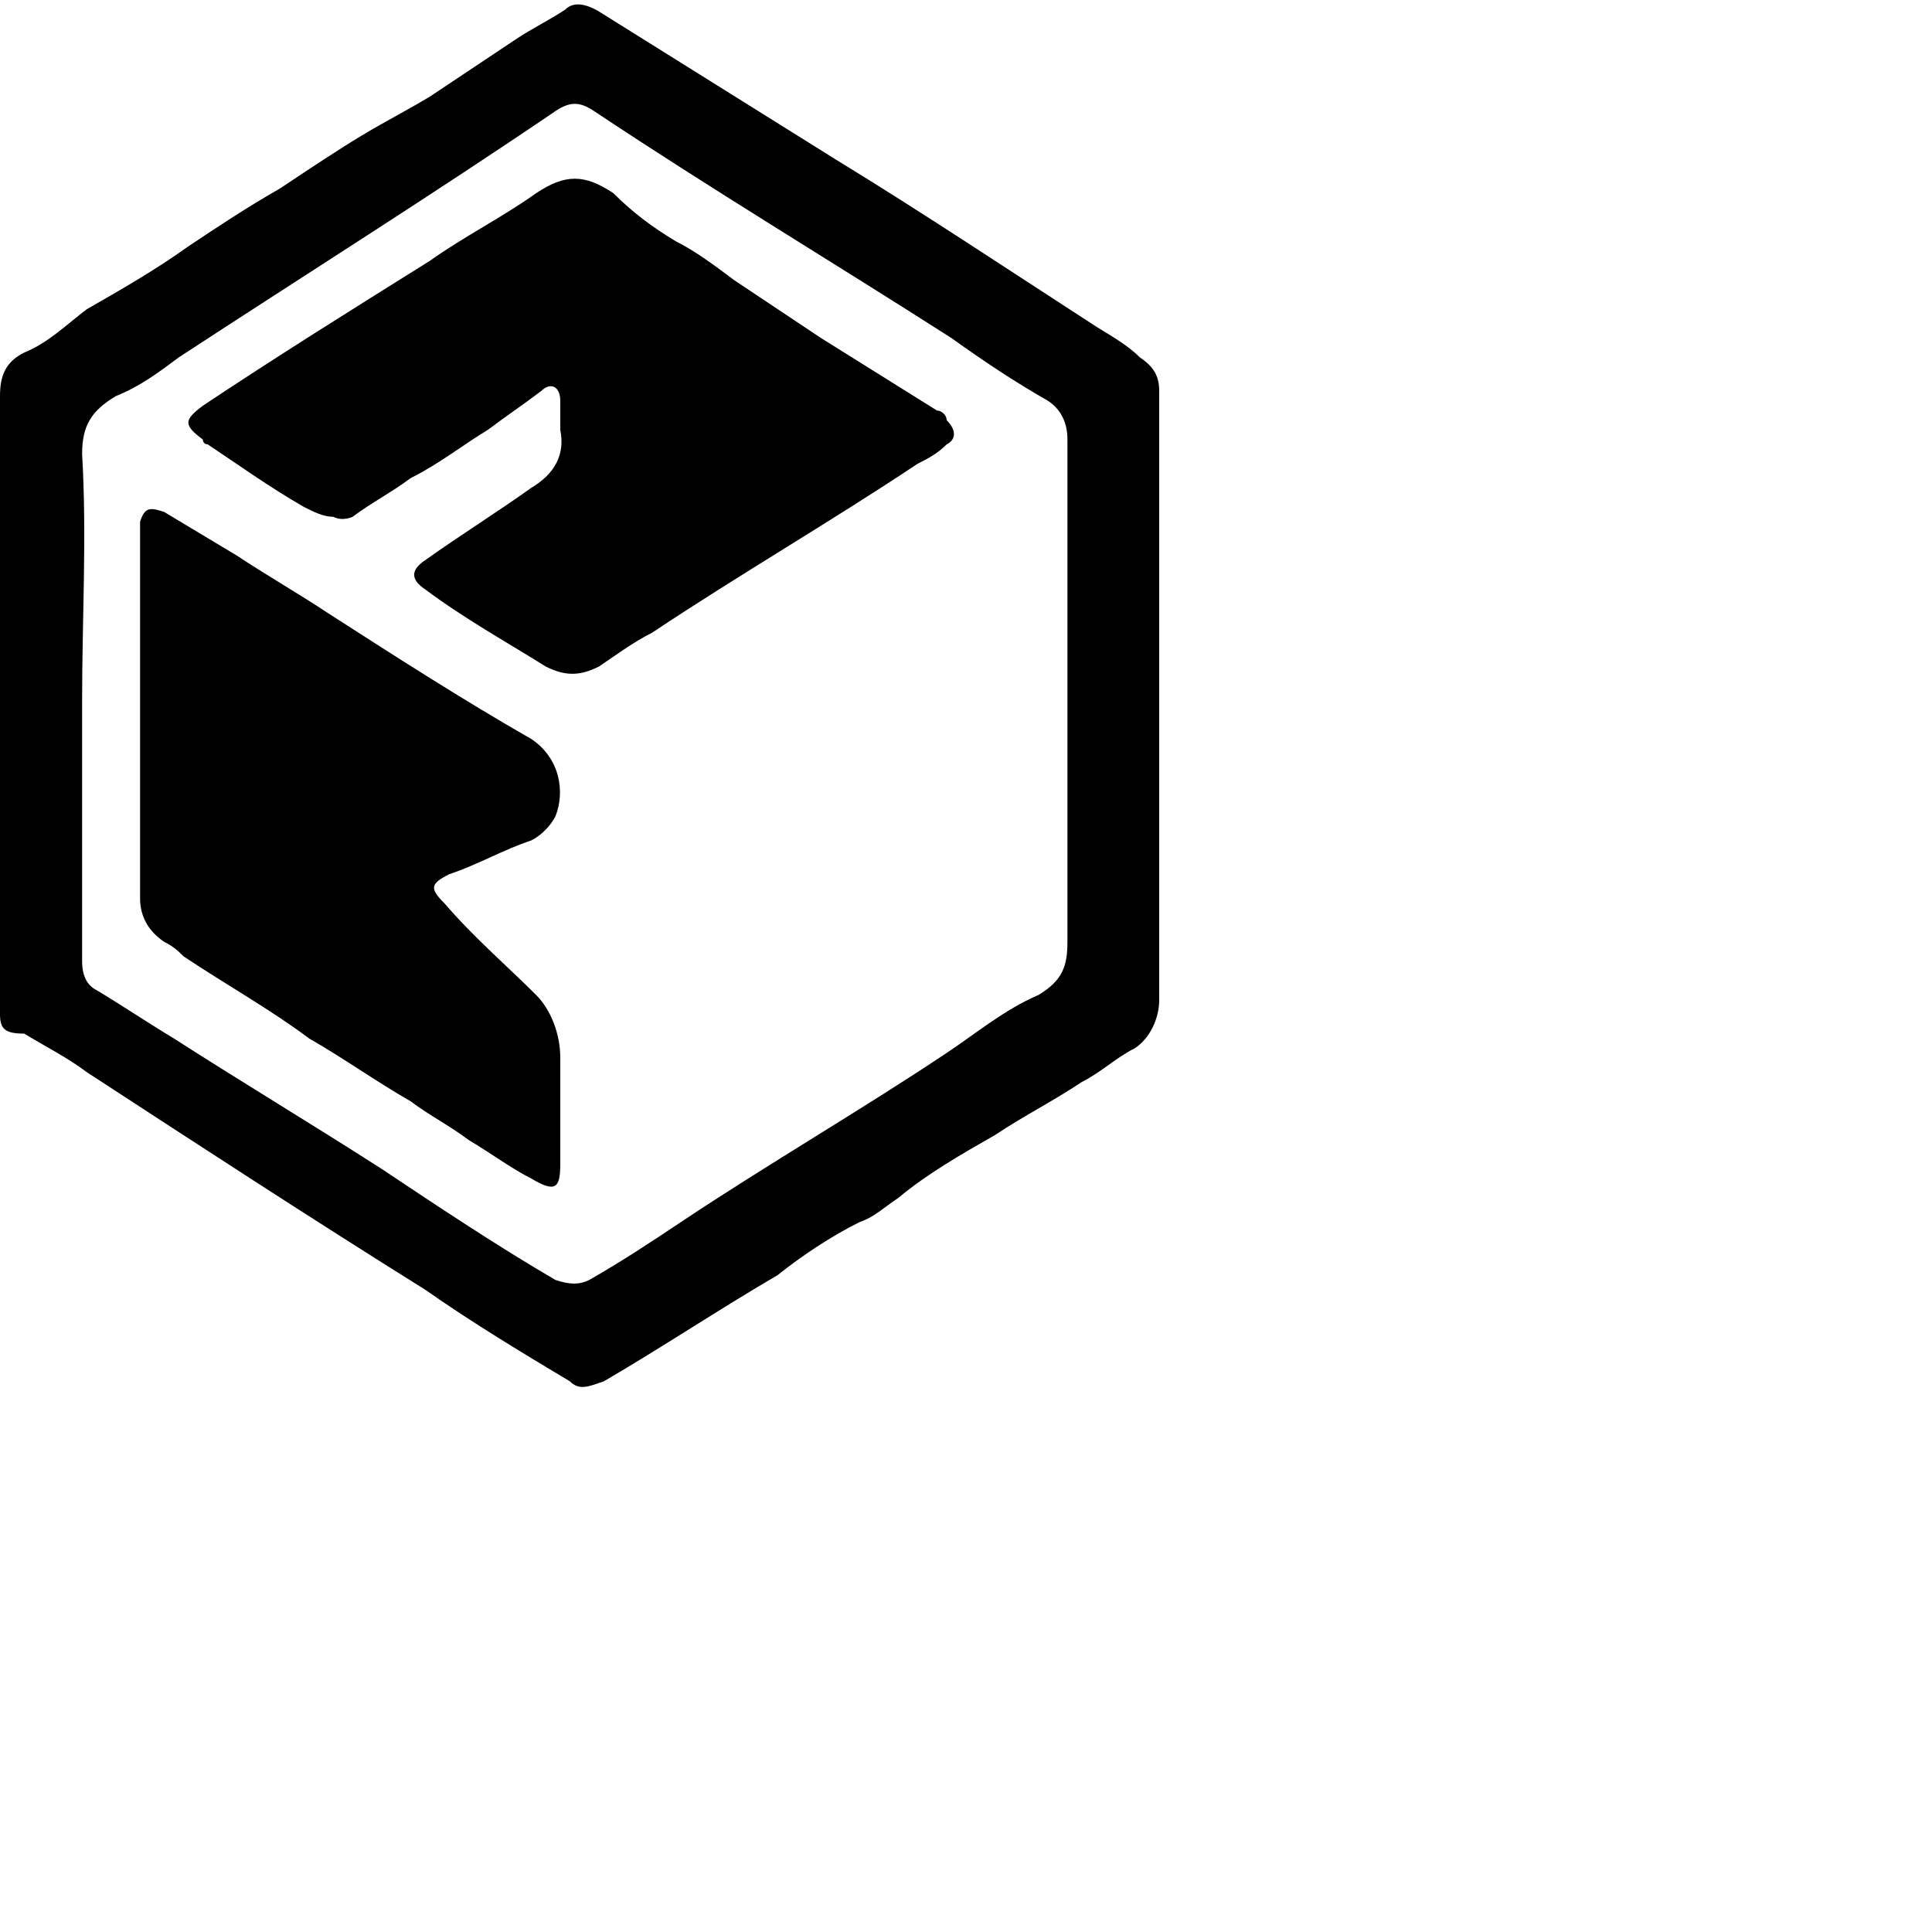 <svg version="1.1" id="openbadge-factory" xmlns="http://www.w3.org/2000/svg" xmlns:xlink="http://www.w3.org/1999/xlink" x="0px" y="0px"
	 viewBox="0 0 40 40" enable-background="new 0 0 40 40" xml:space="preserve">
	   <title>openbadge-factory</title>
<g>
	<path fill="currentColor" d="M0,14.5c0-2.1,0-4.2,0-6.3c0-0.4,0.1-0.7,0.5-0.9C1,7.1,1.4,6.7,1.8,6.4C2.5,6,3.2,5.6,3.9,5.1c0.6-0.4,1.2-0.8,1.9-1.2
		C6.4,3.5,7,3.1,7.5,2.8C8,2.5,8.4,2.3,8.9,2c0.6-0.4,1.2-0.8,1.8-1.2c0.3-0.2,0.7-0.4,1-0.6c0.2-0.2,0.5-0.1,0.8,0.1
		c1.6,1,3.2,2,4.8,3c1.8,1.1,3.6,2.3,5.3,3.4c0.3,0.2,0.7,0.4,1,0.7C23.9,7.6,24,7.8,24,8.1c0,4.2,0,8.4,0,12.6c0,0.4-0.2,0.8-0.5,1
		c-0.4,0.2-0.7,0.5-1.1,0.7c-0.6,0.4-1.2,0.7-1.8,1.1c-0.7,0.4-1.4,0.8-2,1.3c-0.3,0.2-0.5,0.4-0.8,0.5c-0.6,0.3-1.2,0.7-1.7,1.1
		c-1.2,0.7-2.4,1.5-3.6,2.2c-0.3,0.1-0.5,0.2-0.7,0c-1-0.6-2-1.2-3-1.9c-2.4-1.5-4.7-3-7-4.5c-0.4-0.3-0.8-0.5-1.3-0.8
		C0.1,21.4,0,21.3,0,21c0-0.7,0-1.3,0-2C0,17.5,0,16,0,14.5z M1.7,14.5C1.7,14.5,1.7,14.5,1.7,14.5c0,1.8,0,3.6,0,5.4
		c0,0.3,0.1,0.5,0.3,0.6c0.5,0.3,1.1,0.7,1.6,1c1.4,0.9,2.9,1.8,4.3,2.7c1.2,0.8,2.4,1.6,3.6,2.3c0.3,0.1,0.5,0.1,0.7,0
		c0.7-0.4,1.3-0.8,1.9-1.2c1.8-1.2,3.7-2.3,5.5-3.5c0.6-0.4,1.2-0.9,1.9-1.2c0.5-0.3,0.6-0.6,0.6-1.1c0-2.1,0-4.3,0-6.4
		c0-1.3,0-2.7,0-4c0-0.3-0.1-0.6-0.4-0.8c-0.7-0.4-1.3-0.8-2-1.3c-2.5-1.6-5-3.1-7.4-4.7c-0.3-0.2-0.5-0.2-0.8,0
		C9,4,6.3,5.7,3.7,7.4C3.3,7.7,2.9,8,2.4,8.2C1.9,8.5,1.7,8.8,1.7,9.4C1.8,11.1,1.7,12.8,1.7,14.5z"/>
	<path fill="currentColor" d="M6.9,10.7c-0.2,0-0.4-0.1-0.6-0.2c-0.7-0.4-1.4-0.9-2-1.3c0,0-0.1,0-0.1-0.1c-0.4-0.3-0.4-0.4,0-0.7c1.5-1,3.1-2,4.7-3
		c0.7-0.5,1.5-0.9,2.2-1.4c0.6-0.4,1-0.4,1.6,0C13.1,4.4,13.5,4.7,14,5c0.4,0.2,0.8,0.5,1.2,0.8c0.6,0.4,1.2,0.8,1.8,1.2
		c0.8,0.5,1.6,1,2.4,1.5c0.1,0,0.2,0.1,0.2,0.2c0.2,0.2,0.2,0.4,0,0.5c-0.2,0.2-0.4,0.3-0.6,0.4c-1.8,1.2-3.7,2.3-5.5,3.5
		c-0.4,0.2-0.8,0.5-1.1,0.7c-0.4,0.2-0.7,0.2-1.1,0c-0.8-0.5-1.7-1-2.5-1.6c-0.3-0.2-0.3-0.4,0-0.6c0.7-0.5,1.5-1,2.2-1.5
		c0.5-0.3,0.7-0.7,0.6-1.2c0-0.2,0-0.4,0-0.6c0-0.3-0.2-0.4-0.4-0.2c-0.4,0.3-0.7,0.5-1.1,0.8c-0.5,0.3-1,0.7-1.6,1
		c-0.4,0.3-0.8,0.5-1.2,0.8C7.3,10.7,7.1,10.8,6.9,10.7z"/>
	<path fill="currentColor" d="M2.9,14.9c0-1.3,0-2.6,0-3.9c0-0.1,0-0.1,0-0.2c0.1-0.3,0.2-0.3,0.5-0.2c0.5,0.3,1,0.6,1.5,0.9c0.6,0.4,1.3,0.8,1.9,1.2
		c1.4,0.9,2.8,1.8,4.2,2.6c0.6,0.4,0.7,1.1,0.5,1.6c-0.1,0.2-0.3,0.4-0.5,0.5c-0.6,0.2-1.1,0.5-1.7,0.7c-0.4,0.2-0.4,0.3-0.1,0.6
		c0.6,0.7,1.3,1.3,1.9,1.9c0.3,0.3,0.5,0.8,0.5,1.3c0,0.7,0,1.5,0,2.2c0,0.5-0.1,0.6-0.6,0.3c-0.4-0.2-0.8-0.5-1.3-0.8
		c-0.4-0.3-0.8-0.5-1.2-0.8c-0.7-0.4-1.4-0.9-2.1-1.3c-0.8-0.6-1.7-1.1-2.6-1.7c-0.1-0.1-0.2-0.2-0.4-0.3c-0.3-0.2-0.5-0.5-0.5-0.9
		c0-0.1,0-0.2,0-0.3C2.9,17.3,2.9,16.1,2.9,14.9C2.9,14.9,2.9,14.9,2.9,14.9z"/>
</g>
</svg>
